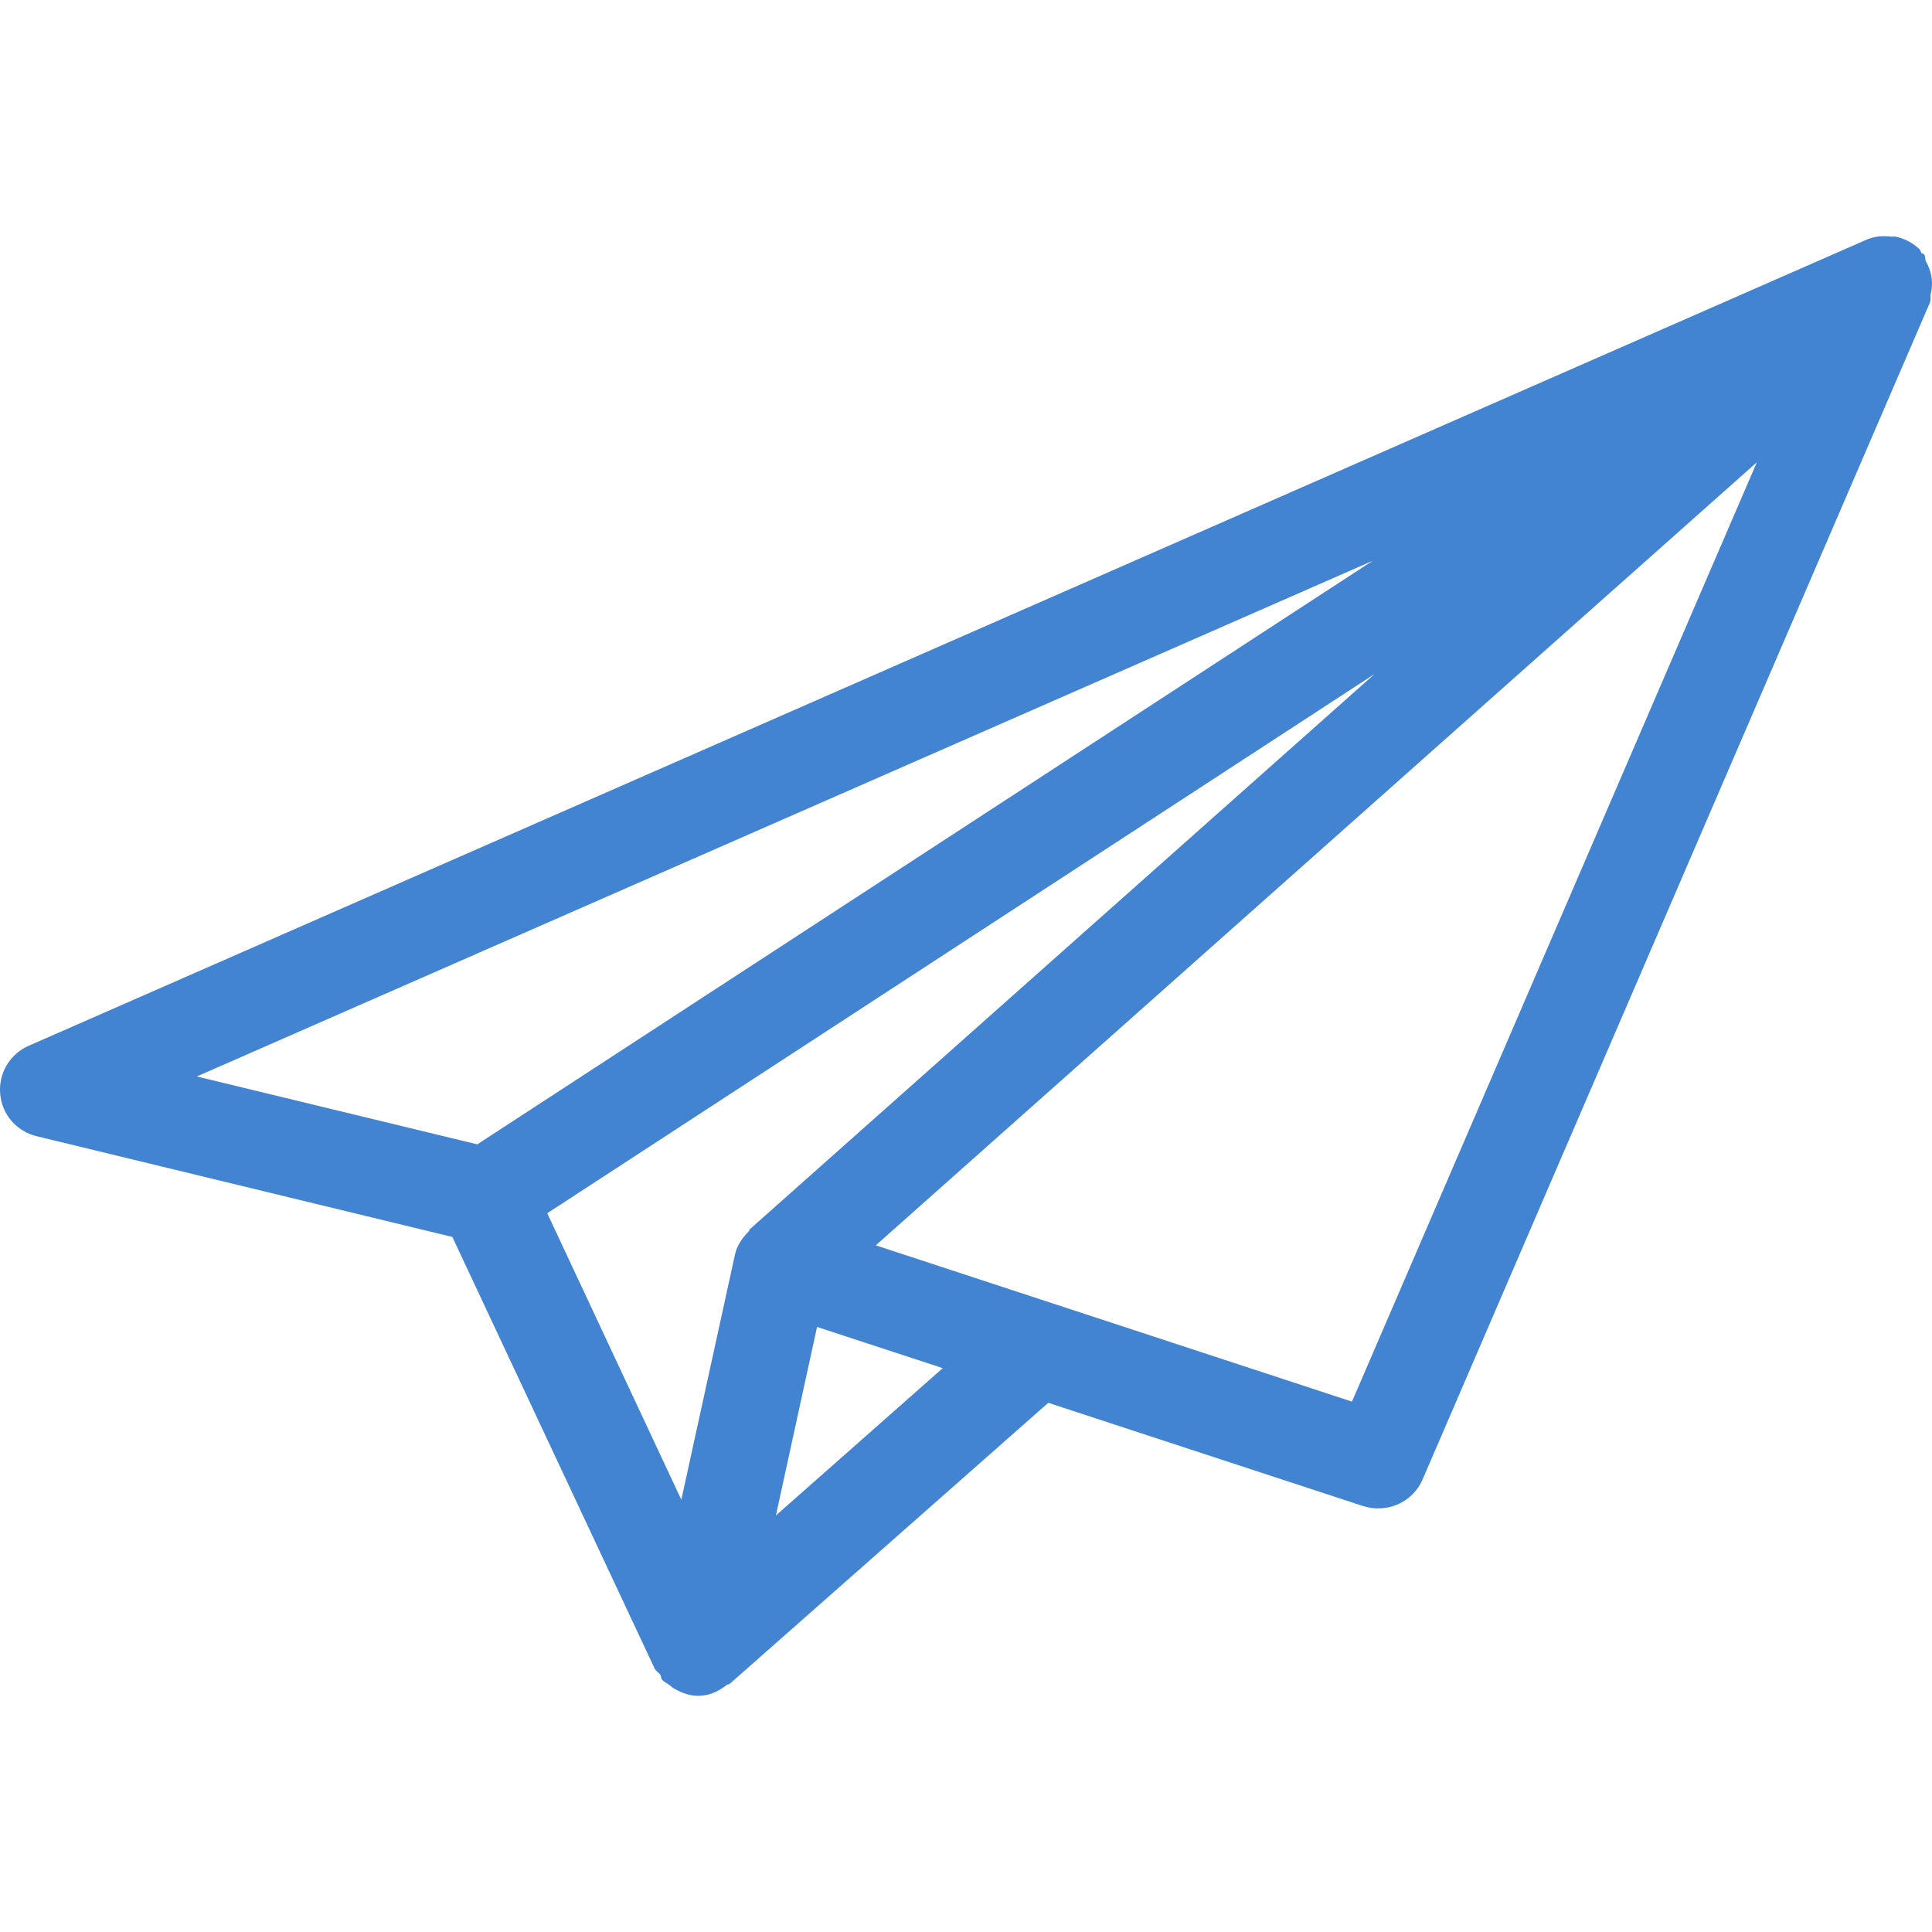 <?xml version="1.0"?>
<svg xmlns="http://www.w3.org/2000/svg" xmlns:xlink="http://www.w3.org/1999/xlink" version="1.1" id="Capa_1" x="0px" y="0px" width="512px" height="512px" viewBox="0 0 612.008 612.007" style="enable-background:new 0 0 612.008 612.007;" xml:space="preserve"><g><g>
	<path d="M612.008,89.517c-0.071-2.462-0.762-4.587-1.931-6.749c-0.354-0.691-0.071-1.541-0.585-2.196   c-0.248-0.266-0.584-0.23-0.832-0.443c-0.283-0.354-0.283-0.797-0.514-1.081c-2.285-2.25-5.084-3.614-8.06-4.145   c-0.319-0.036-0.479,0.124-0.762,0.071c-2.692-0.336-5.509-0.177-8.024,0.939L9.024,331.306c-5.916,2.604-9.547,8.732-8.963,15.198   c0.514,6.465,5.154,11.868,11.514,13.409l131.717,31.919l64.034,136.624c0.443,0.886,1.275,1.329,1.877,2.091   c0.284,0.478,0.106,1.08,0.514,1.505c0.584,0.744,1.523,1.099,2.285,1.665c0.584,0.496,1.098,0.992,1.877,1.364   c2.285,1.258,4.641,2.108,7.192,2.108c0.584,0,1.098-0.036,1.701-0.106c2.869-0.319,5.296-1.683,7.439-3.348   c0.248-0.213,0.655-0.106,0.939-0.337l100.913-89.028l99.851,32.753c7.439,2.32,15.57-1.223,18.688-8.396L611.37,95.787   c0.319-0.903,0.071-1.895,0.248-2.852C611.938,91.731,612.008,90.757,612.008,89.517z M237.581,389.335   c-0.283,0.194-0.177,0.566-0.443,0.779c-2.001,2.055-3.702,4.429-4.322,7.333l-16.987,77.639l-42.477-90.764l262.141-170.865   L237.581,389.335z M434.873,177.624L151.193,362.5l-88.851-21.504L434.873,177.624z M245.783,480.064l13.037-59.73l39.82,13.056   L245.783,480.064z M428.266,444l-150.847-49.51l279.11-248.06L428.266,444z" data-original="#000000" class="active-path" data-old_color="#4D80BF" fill="#4283D2"/>
</g></g> </svg>
